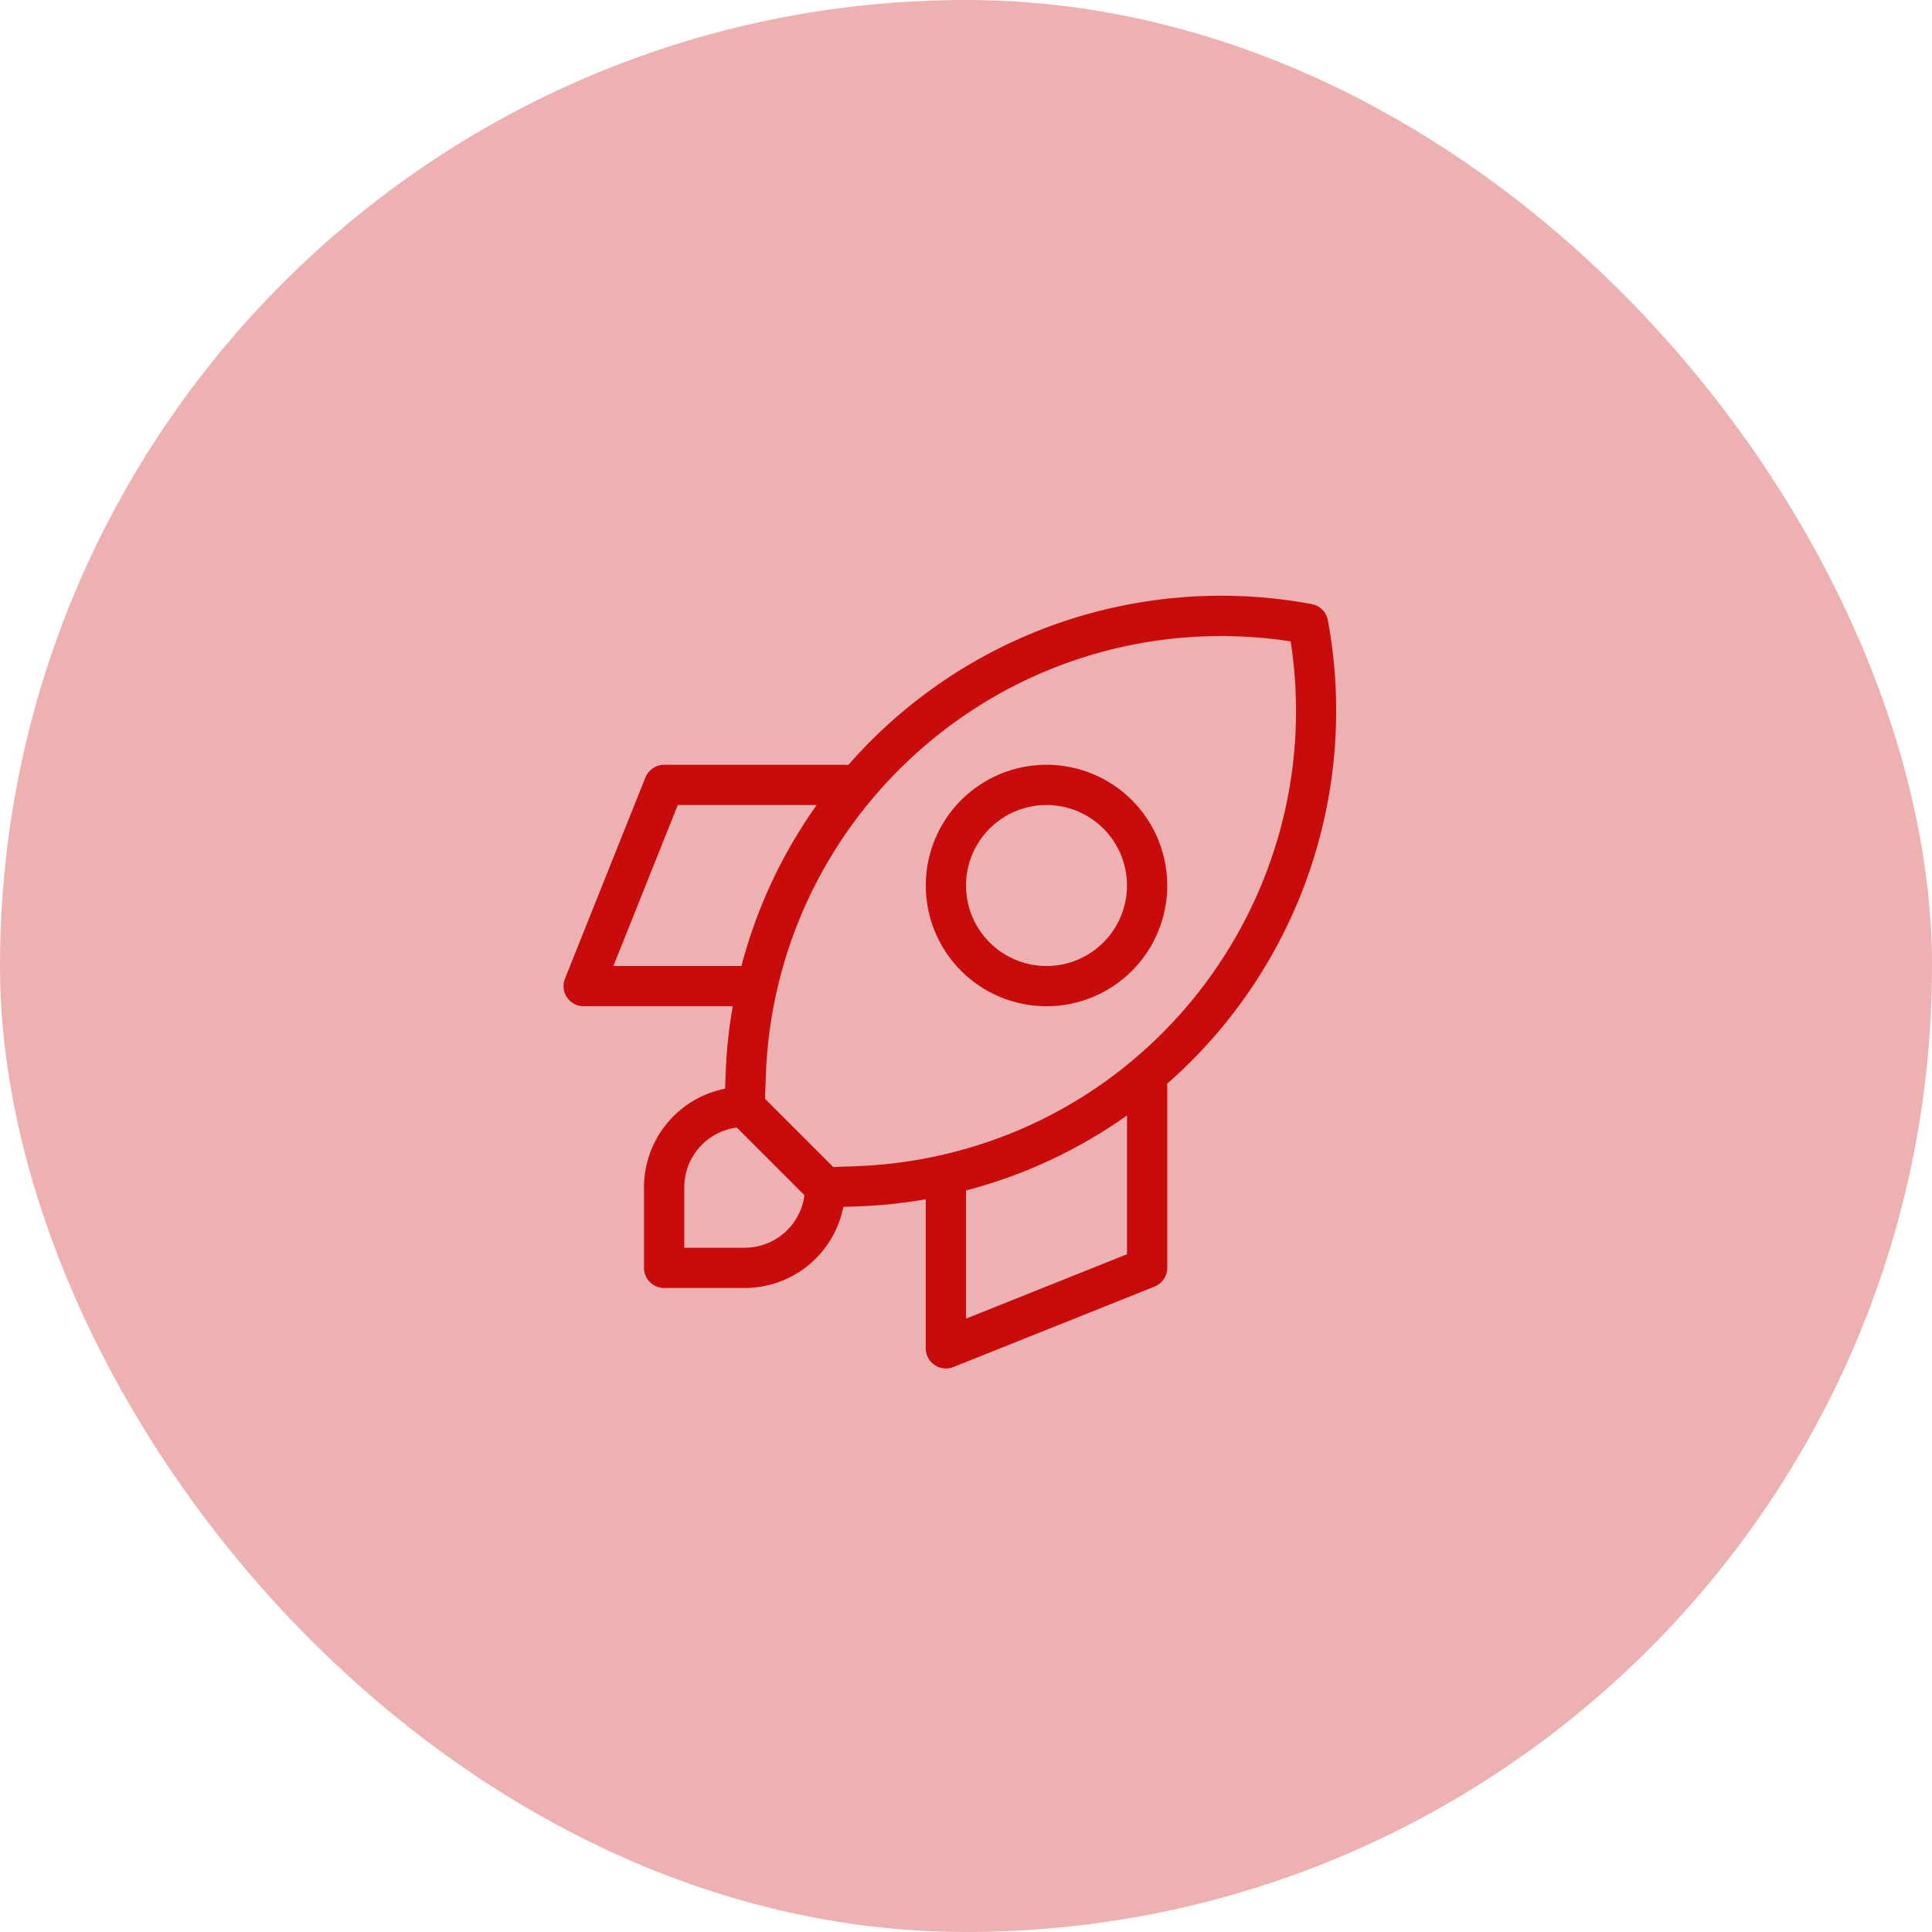 <svg width="64" height="64" viewBox="0 0 64 64" fill="none" xmlns="http://www.w3.org/2000/svg">
<rect width="64" height="64" rx="32" fill="#EEB1B1"/>
<path d="M27.937 39.98C27.788 40.737 27.38 41.419 26.783 41.909C26.187 42.399 25.439 42.667 24.667 42.667H22C21.823 42.667 21.654 42.596 21.529 42.471C21.404 42.346 21.333 42.177 21.333 42V39.333C21.333 38.561 21.601 37.813 22.091 37.217C22.581 36.62 23.263 36.212 24.02 36.063L24.036 35.605C24.063 34.832 24.143 34.075 24.272 33.333H19.333C19.224 33.333 19.117 33.307 19.021 33.255C18.924 33.204 18.842 33.13 18.781 33.04C18.72 32.95 18.682 32.846 18.671 32.738C18.659 32.629 18.674 32.52 18.715 32.419L21.381 25.752C21.431 25.628 21.516 25.523 21.626 25.448C21.737 25.373 21.867 25.333 22 25.333H28C28.033 25.333 28.067 25.336 28.1 25.341C29.976 23.196 32.378 21.576 35.07 20.641C37.762 19.706 40.651 19.489 43.453 20.011C43.586 20.035 43.708 20.1 43.803 20.195C43.898 20.291 43.962 20.413 43.987 20.545C44.507 23.347 44.289 26.237 43.355 28.929C42.421 31.622 40.803 34.025 38.659 35.903C38.664 35.935 38.666 35.967 38.667 36V42C38.667 42.133 38.627 42.263 38.552 42.373C38.477 42.484 38.371 42.569 38.248 42.619L31.581 45.285C31.48 45.326 31.371 45.341 31.262 45.329C31.154 45.318 31.05 45.28 30.96 45.219C30.869 45.158 30.796 45.075 30.744 44.979C30.693 44.883 30.667 44.776 30.667 44.667V39.727C29.916 39.859 29.156 39.937 28.395 39.964L27.937 39.98ZM26.649 39.593L24.407 37.351C23.925 37.414 23.483 37.65 23.163 38.014C22.843 38.379 22.667 38.848 22.667 39.333V41.333H24.667C25.152 41.333 25.621 41.157 25.985 40.837C26.35 40.516 26.586 40.075 26.649 39.593ZM32 39.436V43.681L37.333 41.548V36.951C35.721 38.095 33.913 38.937 32 39.436ZM24.56 32C25.061 30.086 25.906 28.279 27.053 26.667H22.453L20.32 32H24.56ZM27.6 38.657L28.348 38.631C29.097 38.605 29.841 38.524 30.579 38.388C38.627 36.897 43.995 29.28 42.755 21.245C42.168 21.155 41.576 21.099 40.981 21.079C32.647 20.791 25.656 27.316 25.368 35.652L25.343 36.4L27.6 38.657ZM34.667 33.333C33.606 33.333 32.588 32.912 31.838 32.162C31.088 31.412 30.667 30.394 30.667 29.333C30.667 28.273 31.088 27.255 31.838 26.505C32.588 25.755 33.606 25.333 34.667 25.333C35.727 25.333 36.745 25.755 37.495 26.505C38.245 27.255 38.667 28.273 38.667 29.333C38.667 30.394 38.245 31.412 37.495 32.162C36.745 32.912 35.727 33.333 34.667 33.333ZM34.667 32C35.374 32 36.052 31.719 36.552 31.219C37.052 30.719 37.333 30.041 37.333 29.333C37.333 28.626 37.052 27.948 36.552 27.448C36.052 26.948 35.374 26.667 34.667 26.667C33.959 26.667 33.281 26.948 32.781 27.448C32.281 27.948 32 28.626 32 29.333C32 30.041 32.281 30.719 32.781 31.219C33.281 31.719 33.959 32 34.667 32Z" fill="#CA0B0B"/>
</svg>

